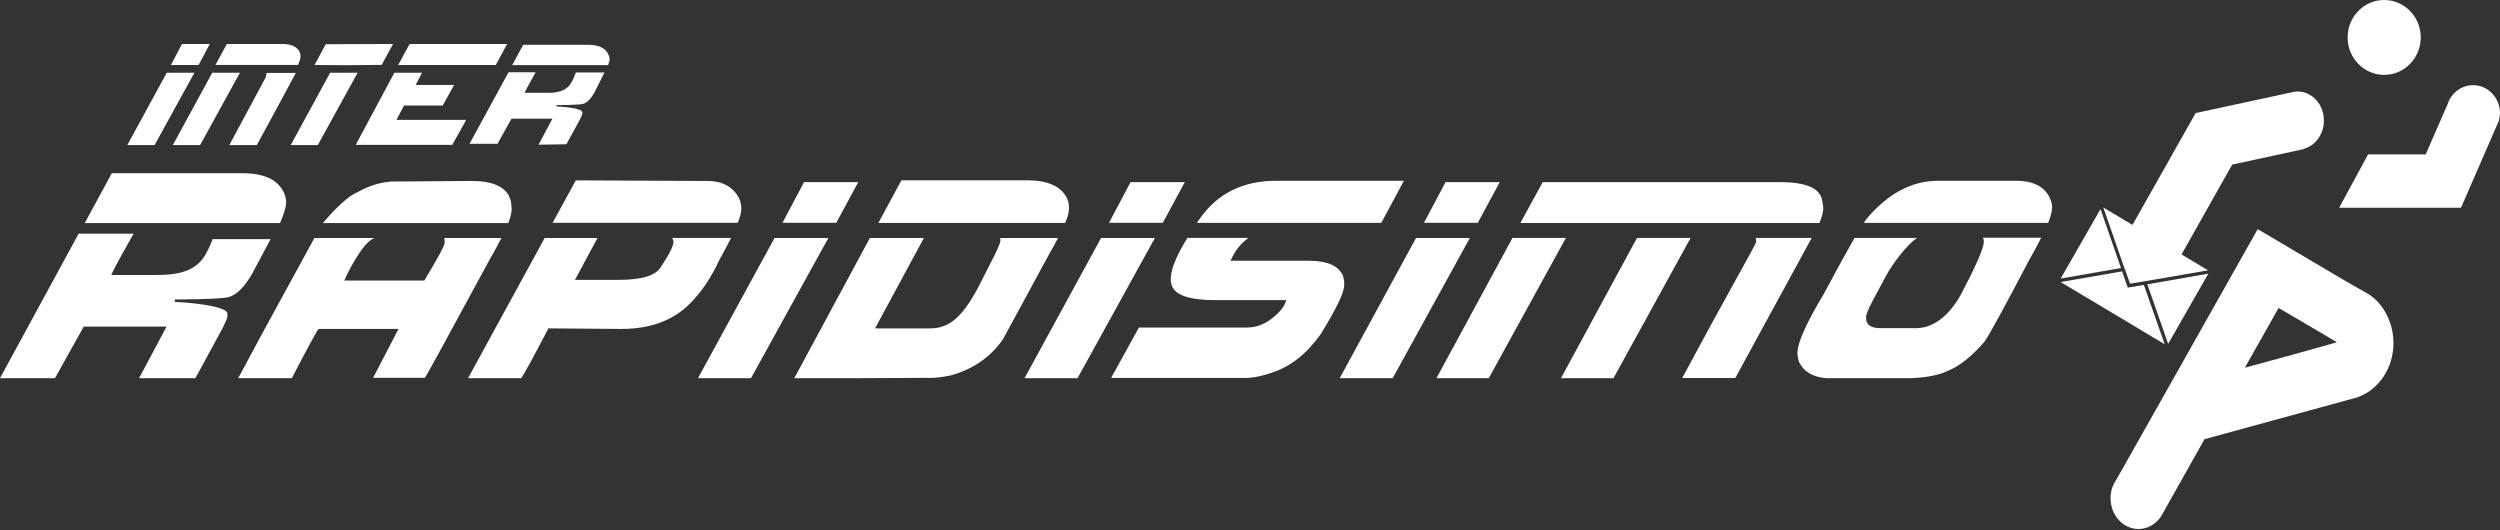 <svg width="250" height="53" viewBox="0 0 250 53" fill="none" xmlns="http://www.w3.org/2000/svg">
<rect x="0" y="0" width="250" height="53" fill="#333333" stroke="none"/>
<path d="M54.842 32.836L62.157 32.893C65.075 32.893 67.389 32.018 69.073 30.274C70.152 29.19 71.122 27.753 71.951 25.968C72.406 25.155 72.785 24.434 73.105 23.795H67.214C67.269 23.892 67.309 23.989 67.349 24.107V24.163C67.349 24.608 66.914 25.462 66.06 26.725C65.565 27.559 64.166 27.988 61.832 27.988H57.495L59.749 23.8H54.467L46.807 37.817H52.113C52.363 37.511 53.273 35.838 54.842 32.836Z" fill="white"/>
<path d="M57.59 18.017L55.262 22.282H73.775C74.02 21.663 74.155 21.157 74.135 20.829C74.115 20.384 74.02 20.052 73.905 19.822C73.281 18.62 72.126 18.093 70.757 18.093H69.698L57.645 18.037H57.59V18.017V18.017Z" fill="white"/>
<path d="M75.119 37.782L82.834 23.801H77.452L69.797 37.823H75.084L75.119 37.782Z" fill="white"/>
<path d="M85.826 18.211H80.405L78.246 22.282H83.628L85.826 18.211Z" fill="white"/>
<path d="M107.773 37.782L115.488 23.801H110.106L102.451 37.823H107.738L107.773 37.782Z" fill="white"/>
<path d="M118.481 18.211H113.059L110.9 22.282H116.282L118.481 18.211Z" fill="white"/>
<path d="M139.288 37.782L146.984 23.801H141.602L133.967 37.823H139.254L139.288 37.782Z" fill="white"/>
<path d="M149.977 18.211H144.555L142.396 22.282H147.778L149.977 18.211Z" fill="white"/>
<path d="M93.427 37.782C94.282 37.706 94.961 37.588 95.456 37.435C97.505 36.775 99.134 35.614 100.308 33.906L104.875 25.488C105.235 24.87 105.54 24.307 105.804 23.801H100.008C100.028 23.857 100.048 23.918 100.048 23.995C100.048 24.501 99.213 25.974 97.734 28.899C96.235 31.671 94.911 32.837 93.052 32.837H87.536V32.781L92.388 23.801H86.986L79.426 37.823H84.752L93.427 37.782Z" fill="white"/>
<path d="M106.899 20.829C106.899 20.404 106.824 20.051 106.669 19.76C106.065 18.614 104.735 18.031 102.727 18.031H90.165L90.109 18.087L87.836 22.296H106.519C106.789 21.683 106.899 21.176 106.899 20.829Z" fill="white"/>
<path d="M127.251 37.24C129.09 36.636 130.699 35.358 132.103 33.364C133.637 30.863 134.417 29.252 134.417 28.536V28.112L134.302 27.57C133.847 26.582 132.728 26.076 130.929 26.076H123.044C123.274 25.688 123.574 24.721 124.843 23.785H118.742C117.602 25.626 116.773 27.452 117.188 28.577C117.527 29.508 118.912 30.014 121.585 30.014H128.615C128.541 30.459 128.086 31.18 127.101 31.916C126.247 32.556 125.412 32.75 124.733 32.75H115.314C115.179 32.75 114.554 32.75 113.895 32.75L111.111 37.792H124.773C125.452 37.762 126.287 37.588 127.251 37.24Z" fill="white"/>
<path d="M140.389 18.078H127.597C124.299 18.078 121.76 19.341 119.996 21.842C119.881 21.995 119.806 22.134 119.691 22.287H138.13L140.389 18.078Z" fill="white"/>
<path d="M182.321 20.712C182.301 20.538 182.246 20.17 182.206 19.996C181.977 18.794 180.537 18.211 177.979 18.211H154.274L152.035 22.302H181.942C182.211 21.627 182.361 21.1 182.321 20.712Z" fill="white"/>
<path d="M181.168 23.795H175.556C175.576 23.851 175.611 23.913 175.611 23.989V24.224C175.366 24.843 172.693 29.461 168.221 37.802H173.527L181.168 23.795Z" fill="white"/>
<path d="M156.588 23.795H151.247L143.646 37.817H148.878L156.588 23.795Z" fill="white"/>
<path d="M169.06 23.795H163.698L156.098 37.817H161.349L169.06 23.795Z" fill="white"/>
<path d="M198.378 24.051V24.224C198.378 24.746 197.658 26.454 196.444 28.761C195.25 31.282 193.526 32.816 191.612 32.816H188.069C187.085 32.816 186.61 32.489 186.61 31.808V31.691C186.61 31.128 187.749 29.21 188.619 27.559C189.223 26.434 190.647 24.495 191.707 23.795H185.451C184.711 25.094 183.687 26.935 182.397 29.359C180.634 32.304 179.744 34.284 179.744 35.276C179.744 35.526 179.799 35.859 179.914 36.227C180.389 37.178 181.278 37.7 182.607 37.817H191.152C192.726 37.741 193.955 37.505 194.83 37.06C195.949 36.615 197.143 35.664 198.433 34.191C198.942 33.476 200.441 30.719 202.945 25.948C203.42 25.135 203.799 24.414 204.119 23.774H198.283C198.338 23.877 198.378 23.953 198.378 24.051Z" fill="white"/>
<path d="M205.157 20.287C204.743 18.814 203.548 18.078 201.614 18.078H193.789C191.176 18.078 188.787 19.357 186.644 21.898C186.569 21.995 186.474 22.134 186.379 22.287H204.818C205.082 21.627 205.217 21.085 205.217 20.697L205.157 20.287Z" fill="white"/>
<path d="M29.201 37.782C30.811 34.678 31.705 33.052 31.855 32.893H39.85L37.312 37.782H42.483C42.633 37.608 44.812 33.63 49.019 25.857C49.454 25.1 49.834 24.42 50.139 23.801H44.422C44.442 23.878 44.462 23.954 44.462 24.051V24.287C44.462 24.558 43.778 25.821 42.433 28.05H34.438C34.438 27.933 36.237 24.113 37.471 23.801H31.44L26.113 33.553C25.414 34.852 24.654 36.248 23.84 37.782V37.823H29.147L29.201 37.782Z" fill="white"/>
<path d="M51.168 20.886C51.168 20.651 51.113 20.206 51.053 19.996C50.673 18.641 49.179 18.094 47.171 18.094L39.116 18.155C37.941 18.252 36.822 18.6 35.743 19.224C34.888 19.572 33.754 20.6 32.315 22.267C32.315 22.267 32.295 22.287 32.295 22.308H50.828C51.033 21.704 51.168 21.356 51.168 20.886Z" fill="white"/>
<path d="M8.375 32.662H16.655L13.906 37.822H19.538L22.266 32.8C22.286 32.76 22.306 32.724 22.321 32.683C22.736 31.808 22.776 31.732 22.736 31.343C22.661 30.53 18.264 30.198 17.469 30.198L17.509 29.947C17.509 29.947 21.981 29.947 22.851 29.712C23.72 29.476 24.48 28.628 25.199 27.405L27.058 23.912H25.884H21.262C21.262 23.912 20.977 24.746 20.487 25.559C19.823 26.628 18.723 27.38 16.43 27.477C16.22 27.477 16.03 27.497 15.825 27.497H11.143C11.143 27.359 11.788 26.157 13.057 23.907C13.152 23.733 13.247 23.56 13.362 23.365H7.865L0 37.817H5.497L8.375 32.662Z" fill="white"/>
<path d="M27.988 22.302L28.027 22.246C28.427 21.336 28.617 20.635 28.617 20.211L28.562 19.766C28.427 19.203 28.147 18.758 27.768 18.39C27.028 17.674 25.854 17.321 24.245 17.321H11.183L8.475 22.307H14.006H27.988V22.302Z" fill="white"/>
<path d="M27.988 22.303C27.988 22.282 28.009 22.262 28.009 22.246L27.988 22.303Z" fill="white"/>
<path d="M22.932 14.509H25.68C25.925 14.1 29.582 7.293 29.582 7.293H26.664C26.644 7.411 26.624 7.564 26.549 7.779L22.932 14.509Z" fill="white"/>
<path d="M38.166 6.494L39.305 4.397L32.574 4.423L31.455 6.499C32.44 6.499 33.539 6.52 34.563 6.52C36.517 6.494 38.166 6.494 38.166 6.494Z" fill="white"/>
<path d="M45.216 14.508L46.62 11.987H39.645L40.404 10.55H44.272L45.411 8.494H41.564C41.793 8.049 42.058 7.563 42.208 7.271H39.44C38.55 8.939 37.186 11.46 35.572 14.487H45.216V14.508Z" fill="white"/>
<path d="M49.709 14.447L51.149 11.87H55.241L53.857 14.468L56.64 14.427L58.004 11.926C58.024 11.906 58.024 11.885 58.024 11.87C58.234 11.446 58.254 11.405 58.234 11.21C58.194 10.801 56.016 10.648 55.636 10.648L55.656 10.51C55.656 10.51 57.874 10.51 58.289 10.392C58.724 10.274 59.104 9.85 59.443 9.247L60.448 7.247H57.585C57.585 7.247 57.355 7.927 57.09 8.331C56.77 8.853 56.22 9.221 55.081 9.282C54.986 9.282 54.891 9.282 54.776 9.282H52.463C52.463 9.226 52.783 8.623 53.412 7.498C53.467 7.4 53.507 7.324 53.562 7.227H50.854L46.951 14.381H49.7V14.447H49.709Z" fill="white"/>
<path d="M60.963 5.896L60.923 5.681C60.848 5.41 60.713 5.175 60.523 5.001C60.163 4.653 59.574 4.479 58.779 4.479H52.318L51.219 6.515H60.808C60.908 6.244 60.963 6.049 60.963 5.896Z" fill="white"/>
<path d="M15.481 14.467L19.443 7.271H16.675L12.732 14.508H15.461L15.481 14.467Z" fill="white"/>
<path d="M20.976 4.403H18.193L17.094 6.5H19.862L20.976 4.403Z" fill="white"/>
<path d="M29.792 6.494L29.812 6.474C29.982 6.085 30.057 5.794 30.057 5.62L30.037 5.425C29.982 5.19 29.867 5.001 29.697 4.842C29.392 4.551 28.902 4.397 28.198 4.397H22.686L21.547 6.494H23.875H29.792Z" fill="white"/>
<path d="M33.015 7.271L29.072 14.508H31.781L31.801 14.467L35.763 7.271H33.015Z" fill="white"/>
<path d="M19.991 14.508L20.032 14.467L23.994 7.271H21.226L17.283 14.508H19.991V14.508Z" fill="white"/>
<path d="M50.715 4.403H40.971C40.931 4.444 40.556 5.14 39.816 6.5H49.575L50.715 4.403Z" fill="white"/>
<path d="M238.418 7.487C240.436 7.487 242.075 5.809 242.075 3.743C242.075 1.677 240.436 0 238.418 0C236.399 0 234.76 1.677 234.76 3.743C234.76 5.809 236.399 7.487 238.418 7.487Z" fill="white"/>
<path d="M237.094 29.579C236.959 29.482 236.829 29.384 236.679 29.308C236.639 29.287 236.584 29.252 236.529 29.231L234.425 28.029L225.801 22.931V22.951L225.761 22.931L212.249 46.884L211.624 47.969C211.549 48.086 211.474 48.219 211.394 48.357C211.374 48.398 211.355 48.434 211.34 48.495L211.32 48.516C211.15 48.904 211.055 49.349 211.055 49.815C211.055 51.523 212.304 52.898 213.858 52.898C214.767 52.898 215.582 52.413 216.097 51.656L216.871 50.28L220.454 43.918L235.2 39.883C235.37 39.843 235.539 39.807 235.709 39.745L235.859 39.704V39.684C237.888 38.927 239.347 36.795 239.347 34.309C239.347 33.205 239.062 32.177 238.573 31.302C238.208 30.607 237.698 30.024 237.094 29.579ZM229.188 35.49L224.486 36.769L227.859 30.796L229.583 31.803L233.696 34.227L229.188 35.49Z" fill="white"/>
<path d="M212.549 27.073L213.003 28.372L214.273 28.157L214.612 28.101L220.809 27.032L218.155 25.442L223.217 16.461L230.363 14.912V14.891C231.517 14.579 232.391 13.439 232.391 12.058C232.391 10.447 231.217 9.148 229.758 9.148C229.528 9.148 229.303 9.189 229.093 9.246L219.599 11.301L219.579 11.281L213.248 22.491L210.33 20.747L212.414 26.74L212.549 27.073Z" fill="white"/>
<path d="M210.05 20.906L206.072 27.851L212.099 26.803L210.05 20.906Z" fill="white"/>
<path d="M216.816 34.386L220.834 27.364L214.732 28.433L216.816 34.386Z" fill="white"/>
<path d="M214.386 28.49L213.117 28.705L212.777 28.761L212.662 28.434L212.208 27.135L206.066 28.204L216.47 34.427L214.386 28.49Z" fill="white"/>
<path d="M247.306 8.515C246.302 8.515 245.433 9.077 244.978 9.911C244.903 10.049 244.828 10.202 244.788 10.356L244.523 10.959L242.569 15.439H236.808L233.93 20.752V20.773H246.077V20.732C246.077 20.732 246.077 20.711 246.097 20.732C246.097 20.732 246.097 20.732 246.117 20.732L249.185 13.69L249.885 12.079C249.96 11.829 250 11.557 250 11.286C249.98 9.757 248.786 8.515 247.306 8.515Z" fill="white"/>
</svg>
